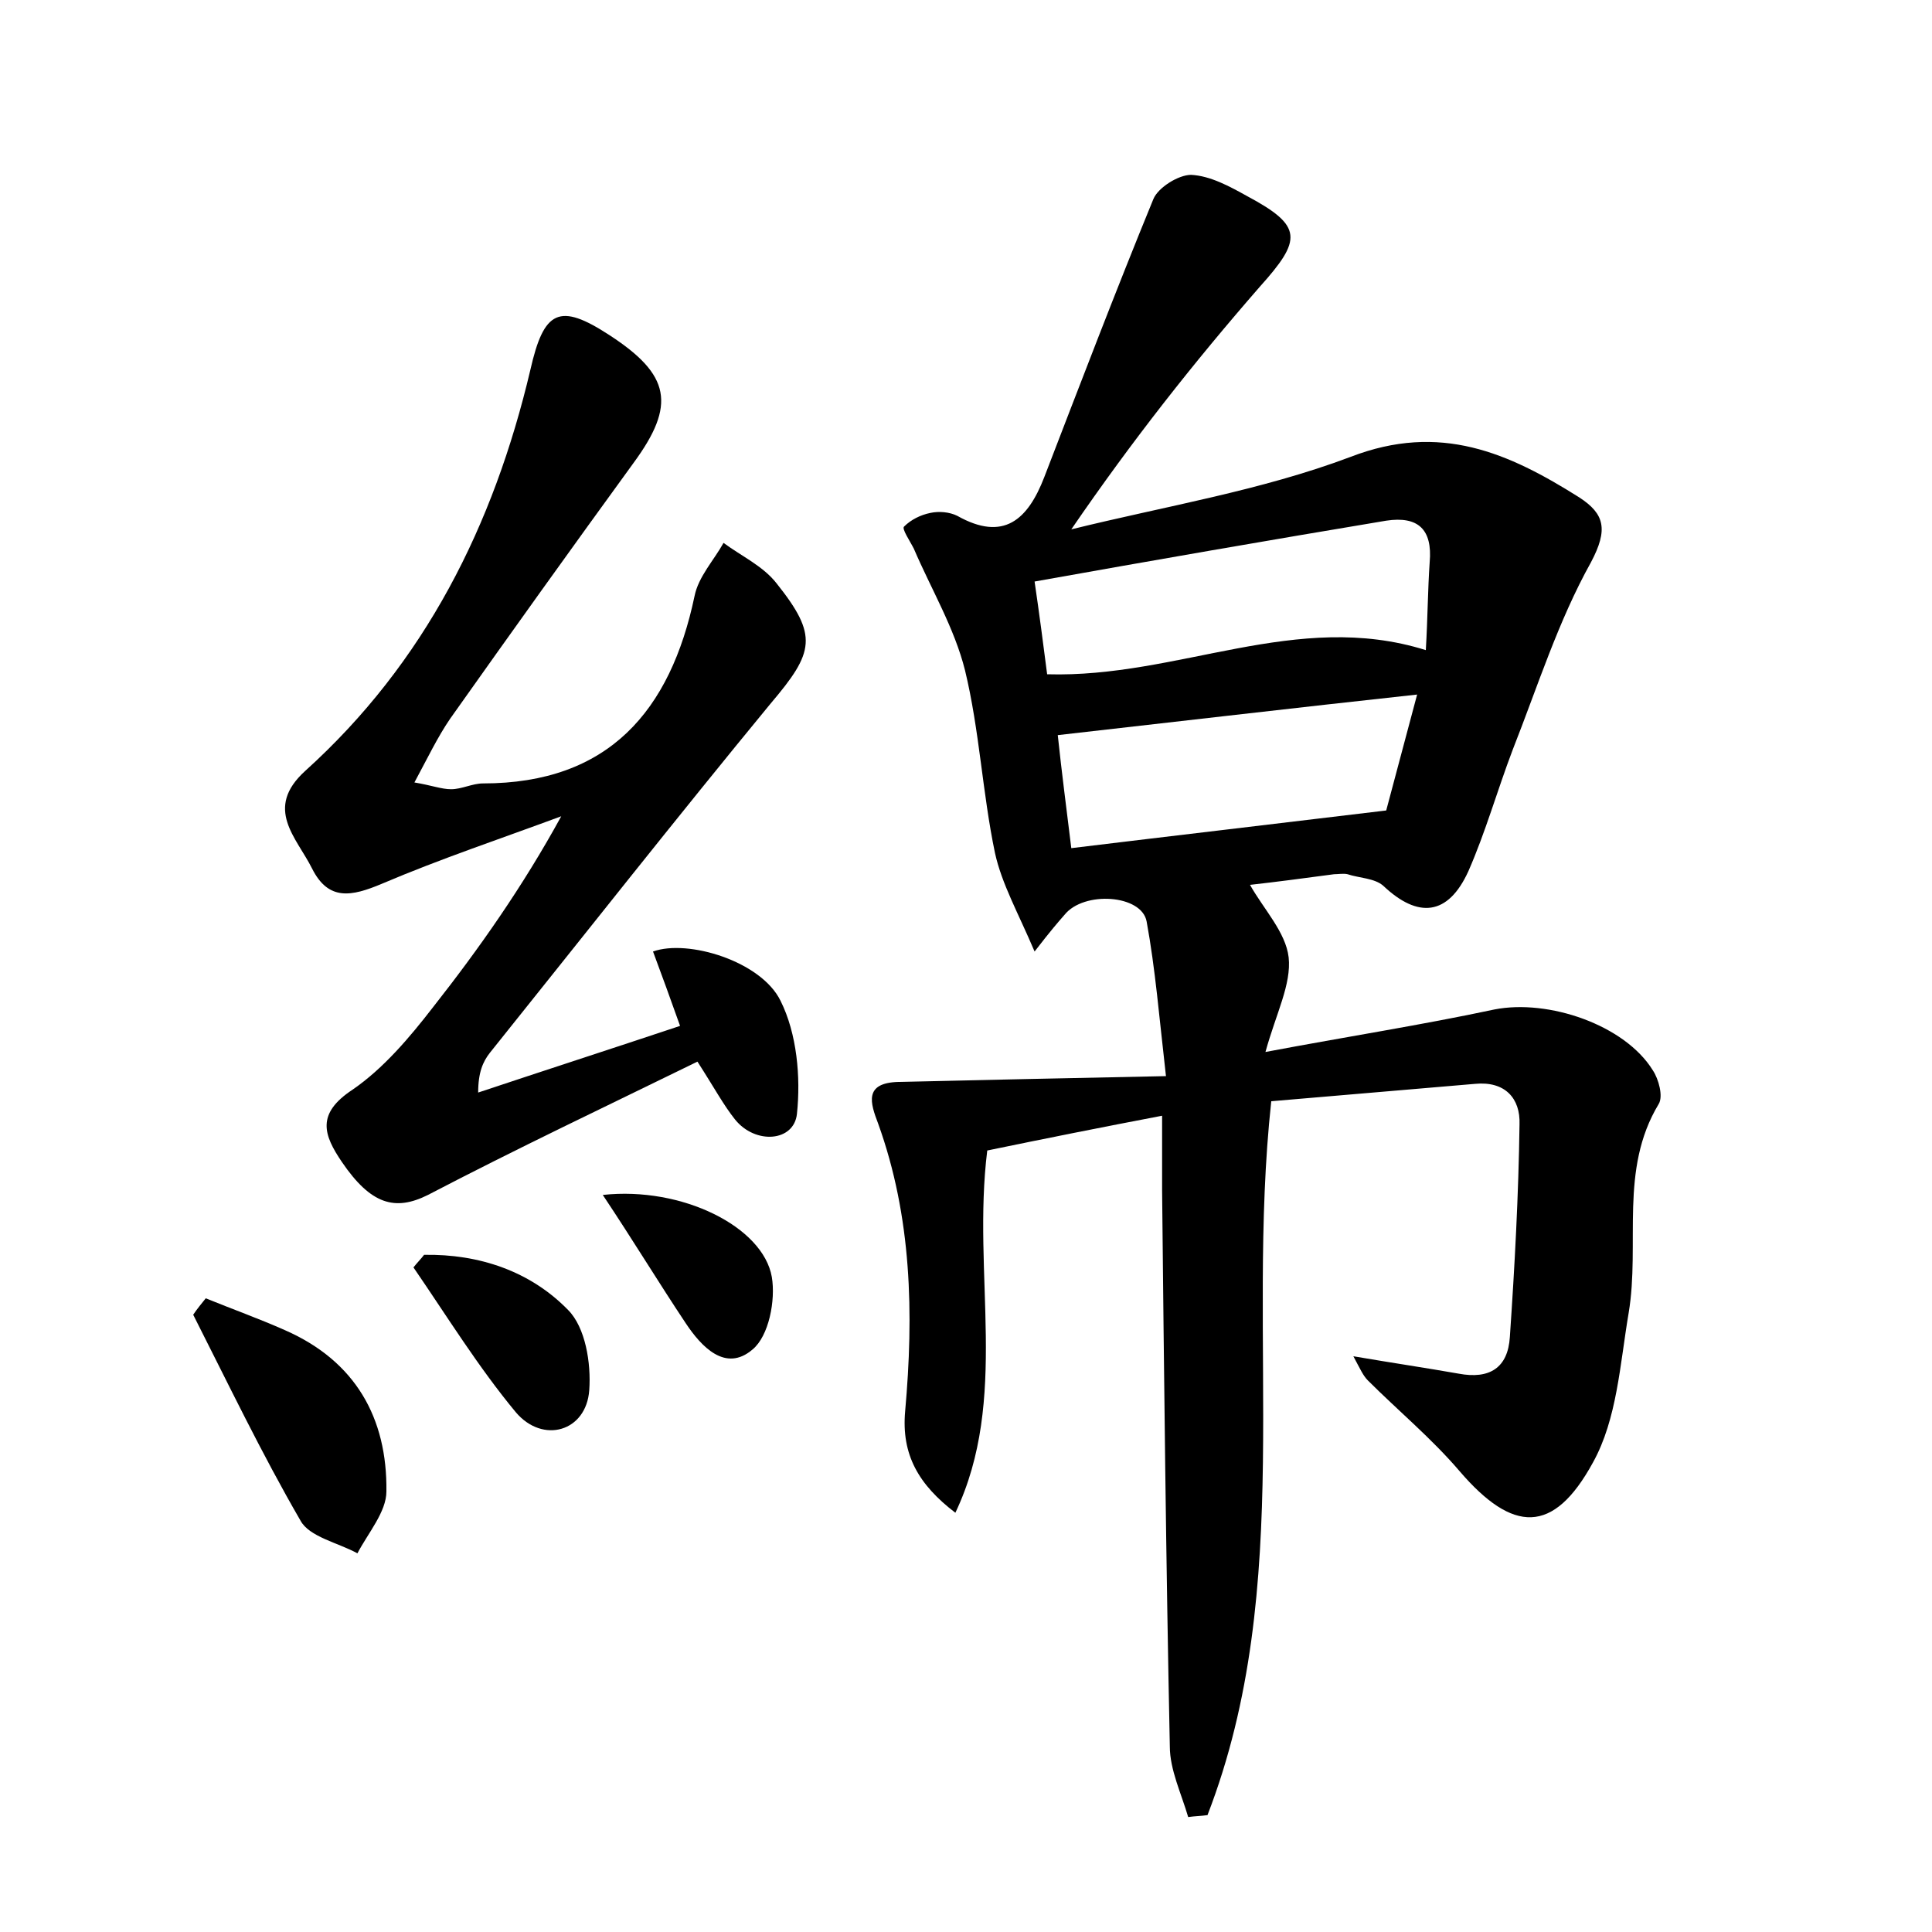 <?xml version="1.0" encoding="utf-8"?>
<!-- Generator: Adobe Illustrator 22.0.0, SVG Export Plug-In . SVG Version: 6.00 Build 0)  -->
<svg version="1.1" id="图层_1" xmlns="http://www.w3.org/2000/svg" xmlns:xlink="http://www.w3.org/1999/xlink" x="0px" y="0px"
	 viewBox="0 0 200 200" style="enable-background:new 0 0 200 200;" xml:space="preserve">
<style type="text/css">
	.st1{fill:#010000;}
	.st4{fill:#fbfafc;}
</style>
<g>
	
	<path d="M98.9,156.6c-3.8-2.9-5.6-6-5.2-10.5c0.9-10.1,0.7-20.1-2.8-29.8c-0.8-2.1-1.5-4.2,2.1-4.3c8.8-0.2,17.7-0.4,27.7-0.6
		c-0.7-6.1-1.1-11.1-2-16c-0.5-2.8-6.5-3.2-8.5-0.7c-0.7,0.8-1.4,1.6-3.1,3.8c-1.7-4-3.4-7-4.1-10.2c-1.3-6.2-1.6-12.7-3.1-18.9
		c-1.1-4.4-3.5-8.4-5.3-12.6c-0.4-0.8-1.3-2.1-1-2.3c0.7-0.7,1.7-1.2,2.7-1.4c0.9-0.2,2-0.1,2.8,0.3c4.8,2.7,7.3,0.4,9-4
		c3.7-9.6,7.4-19.3,11.3-28.8c0.5-1.2,2.6-2.5,3.9-2.5c2,0.1,4,1.2,5.8,2.2c5.8,3.1,5.7,4.5,1.3,9.4c-6.8,7.8-13.2,15.9-19.5,25.1
		c9.7-2.4,19.6-4,28.9-7.5c9.3-3.6,16.4-0.4,23.7,4.2c2.6,1.7,3,3.3,1.2,6.7c-3.4,6.1-5.5,12.8-8.1,19.4c-1.6,4.2-2.8,8.5-4.6,12.6
		c-2.1,4.6-5.2,4.9-8.8,1.5c-0.9-0.8-2.5-0.8-3.7-1.2c-0.4-0.1-1,0-1.4,0c-3,0.4-6,0.8-8.7,1.1c1.4,2.5,3.7,4.9,4,7.5
		c0.3,2.8-1.3,5.8-2.4,9.8c8.5-1.6,16.2-2.8,23.7-4.4c5.6-1.1,13.5,1.6,16.4,6.3c0.6,0.9,1.1,2.7,0.6,3.5
		c-4.1,6.8-1.9,14.4-3.1,21.6c-0.9,5.3-1.2,11-3.7,15.5c-4.1,7.5-8.3,7.3-13.8,0.9c-2.9-3.4-6.4-6.3-9.5-9.4
		c-0.5-0.5-0.8-1.2-1.5-2.5c4.1,0.7,7.5,1.2,10.9,1.8c3.2,0.6,5.1-0.6,5.3-3.8c0.5-7.3,0.9-14.7,1-22c0.1-2.7-1.5-4.5-4.6-4.2
		c-7,0.6-14,1.2-21.1,1.8c-2.7,24.9,2.6,50.1-6.6,73.9c-0.7,0.1-1.3,0.1-2,0.2c-0.7-2.4-1.9-4.9-1.9-7.3
		c-0.4-19.2-0.6-38.4-0.8-57.6c0-2.2,0-4.5,0-7.7c-6.3,1.2-12.3,2.4-18.1,3.6C100.6,132,104.5,144.8,98.9,156.6z M108.4,69.8
		c13.6,0.4,25.8-6.7,39.2-2.5c0.2-3.4,0.2-6.2,0.4-9.1c0.3-3.4-1.2-4.8-4.5-4.3c-12,2-24.1,4.1-36.4,6.3
		C107.6,63.6,108,66.7,108.4,69.8z M143.5,83.9c0.8-3,1.9-7.1,3.2-12c-12.9,1.4-24.8,2.8-37.2,4.2c0.4,3.8,0.9,7.6,1.4,11.7
		C121.6,86.5,131.9,85.3,143.5,83.9z"/>
	<path d="M72.2,109.9c-9.4,4.6-18.7,9-27.9,13.8c-3.4,1.7-5.9,1-8.9-3.4c-1.9-2.8-2.7-5,1.1-7.5c3.2-2.2,5.9-5.4,8.3-8.5
		c4.8-6.1,9.3-12.5,13.3-19.8c-6.2,2.3-12.5,4.4-18.6,7c-3.1,1.3-5.5,1.8-7.2-1.6c-1.6-3.2-5-6.2-0.7-10.1
		C44,68.6,51.1,54.4,54.9,38.3c1.4-6.2,3-7,8.2-3.6c6.3,4.1,6.9,7.2,2.5,13.2c-6.4,8.8-12.7,17.6-19,26.5c-1.3,1.9-2.3,4-3.7,6.6
		c1.8,0.3,2.8,0.7,3.8,0.7c1.1,0,2.2-0.6,3.3-0.6c13,0,19.4-7.5,21.9-19.4c0.4-2,2-3.7,3-5.5c1.9,1.4,4.1,2.4,5.5,4.2
		c4.3,5.4,3.9,7.1-0.6,12.4C70,84.7,60.4,96.9,50.7,109c-0.7,0.9-1.2,2-1.2,4.1c6.9-2.3,13.7-4.5,20.9-6.9c-1-2.8-1.9-5.3-2.8-7.7
		c3.6-1.3,11.2,1,13.2,5.1c1.7,3.4,2.1,7.9,1.7,11.7c-0.3,2.9-4.3,3.2-6.4,0.6C74.9,114.4,74,112.7,72.2,109.9z"/>
	<path d="M21.3,134.4c2.7,1.1,5.5,2.1,8.2,3.3c7.3,3.2,10.6,9.1,10.5,16.7c0,2.1-1.9,4.3-3,6.4c-2-1.1-5-1.7-5.9-3.4
		c-4-6.9-7.5-14.2-11.1-21.3C20.4,135.5,20.9,134.9,21.3,134.4z"/>
	<path d="M43.9,129.9c5.7-0.1,11,1.7,14.9,5.7c1.8,1.8,2.4,5.5,2.2,8.3c-0.3,4.3-4.8,5.6-7.6,2.3c-3.9-4.7-7.1-9.9-10.6-15
		C43.2,130.7,43.6,130.3,43.9,129.9z"/>
	<path d="M62.4,123.7c8.2-0.9,16.6,3.3,17.5,8.5c0.4,2.4-0.3,6.1-2,7.5c-2.8,2.4-5.3-0.3-6.9-2.7C68.2,132.8,65.6,128.5,62.4,123.7z
		"/>
	
	
</g>
</svg>
